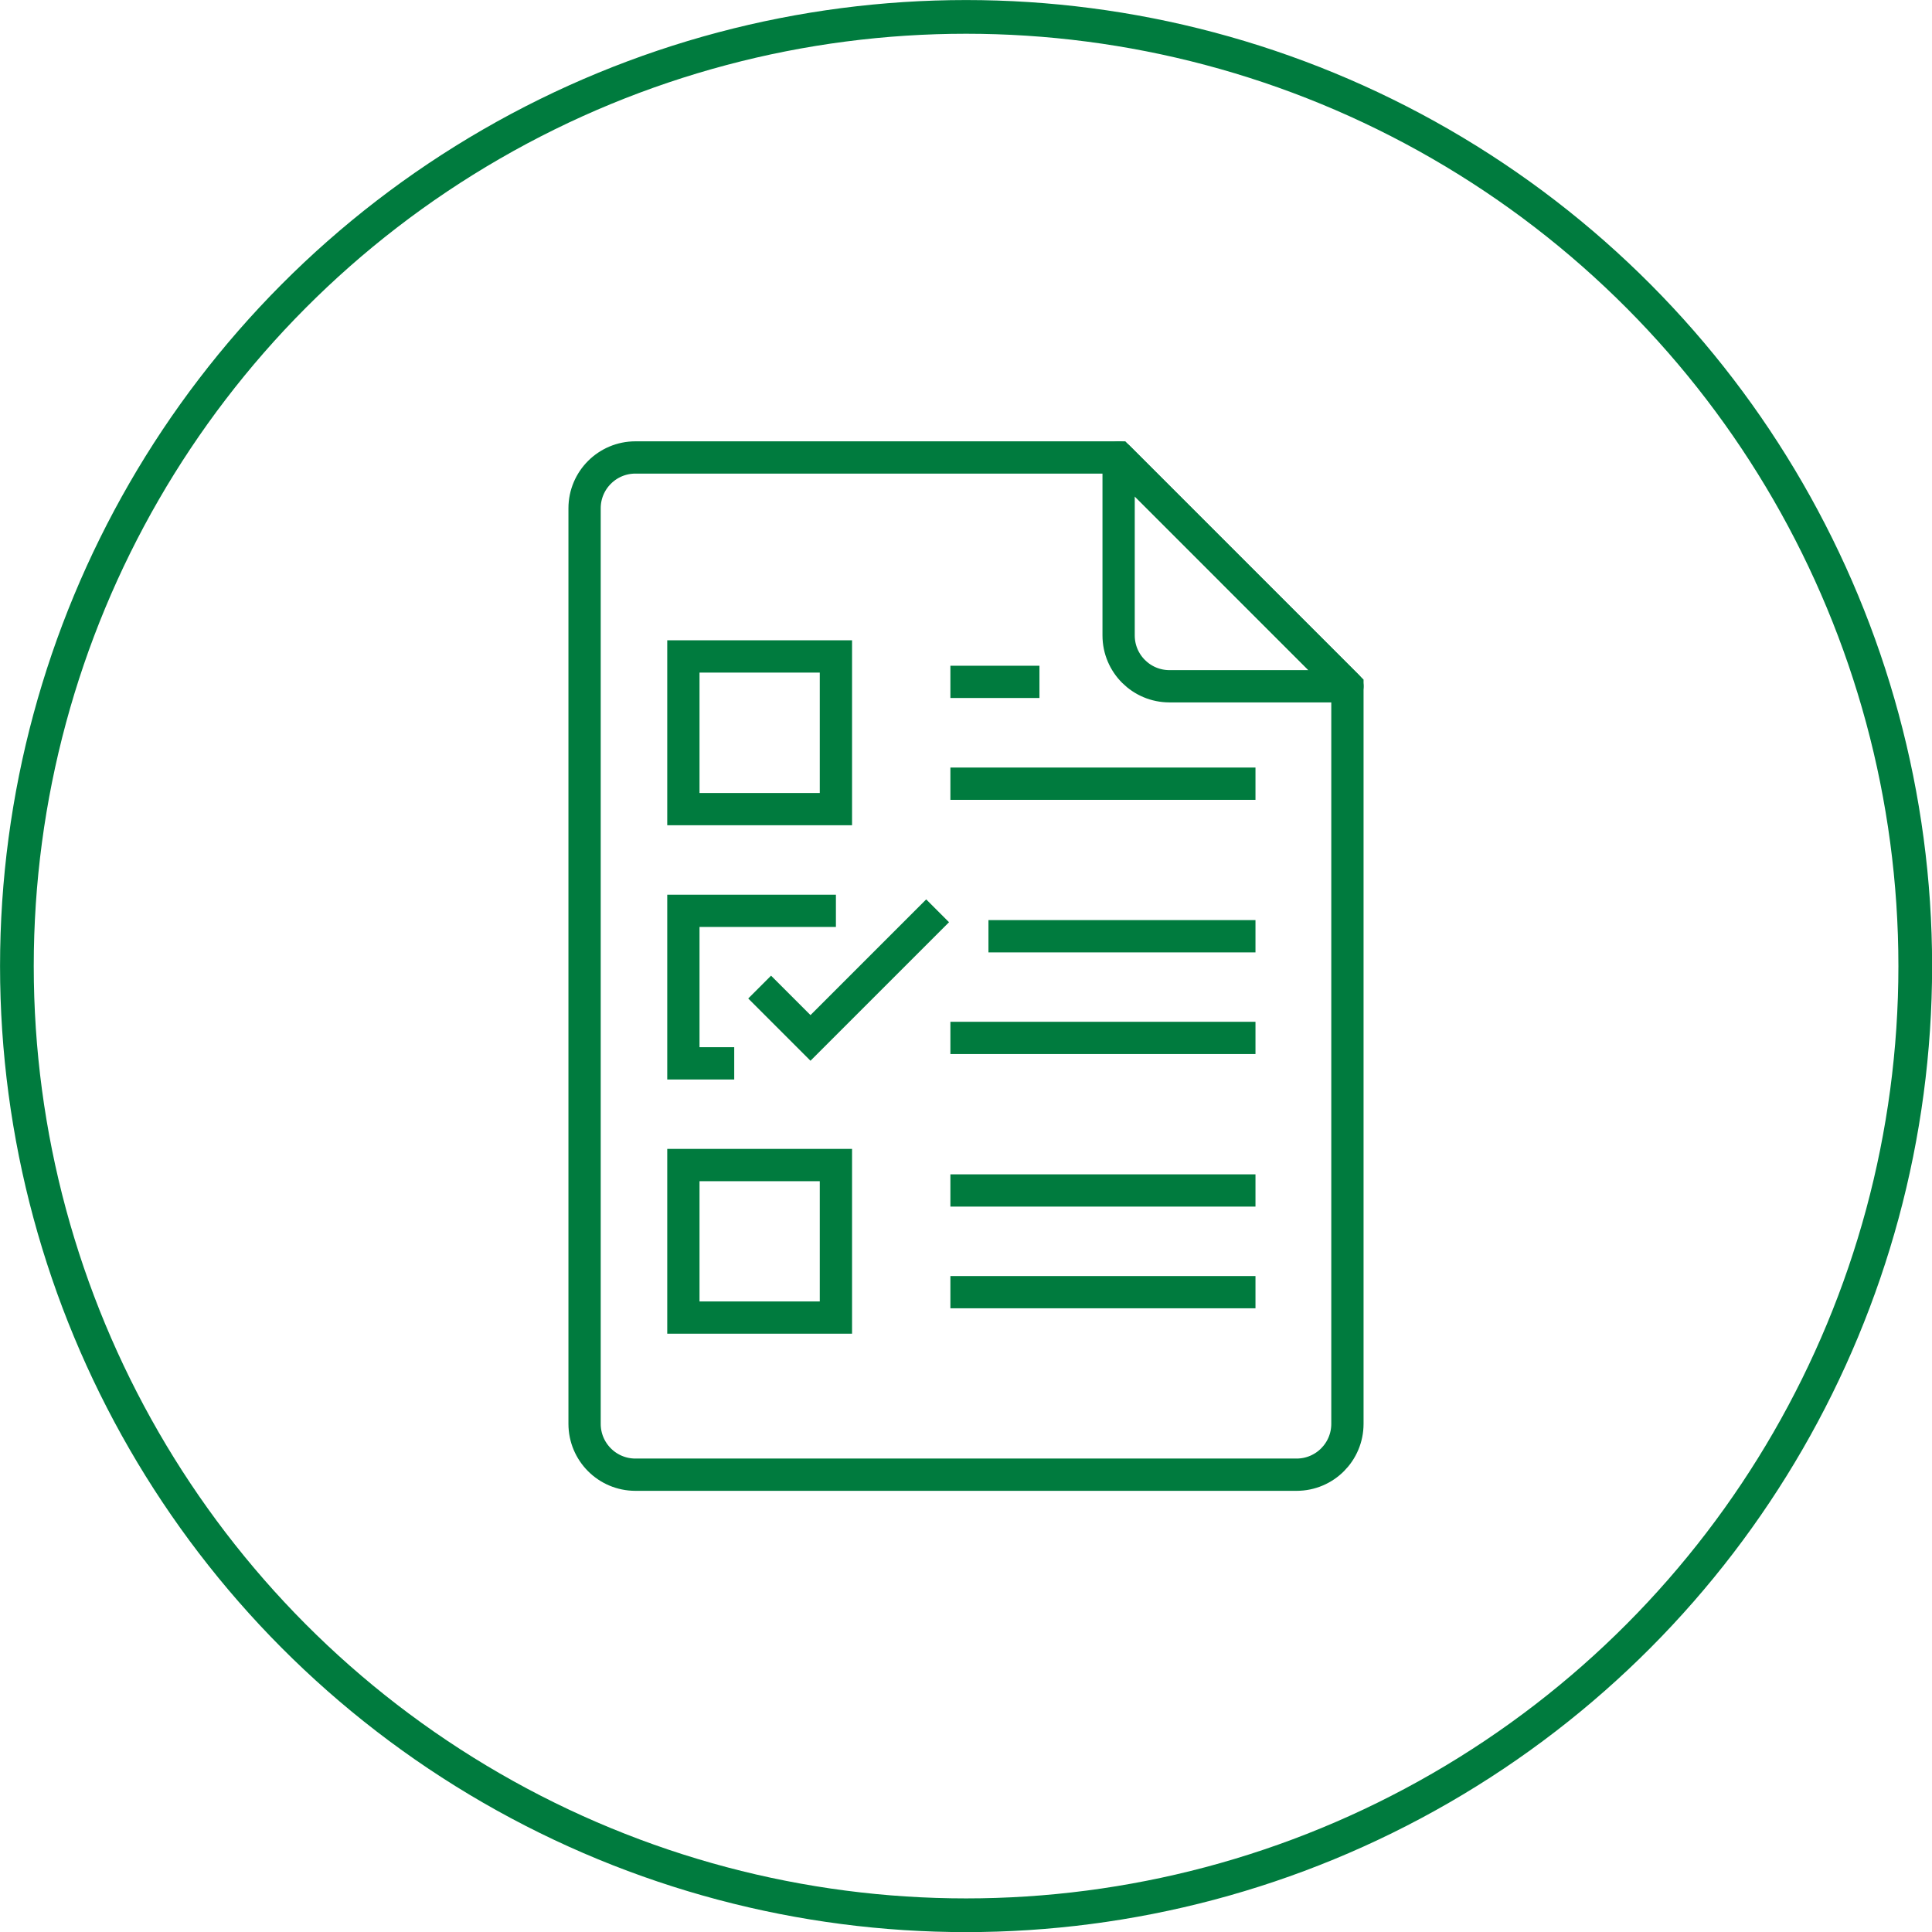 <?xml version="1.0" encoding="utf-8"?>
<!-- Generator: Adobe Illustrator 26.2.1, SVG Export Plug-In . SVG Version: 6.00 Build 0)  -->
<svg version="1.1" id="Layer_1" xmlns="http://www.w3.org/2000/svg" xmlns:xlink="http://www.w3.org/1999/xlink" x="0px" y="0px"
	 viewBox="0 0 126.91 126.91" style="enable-background:new 0 0 126.91 126.91;" xml:space="preserve">
<style type="text/css">
	.st0{clip-path:url(#SVGID_00000158738458494376447900000001565201657902741170_);fill:none;stroke:#007B3E;stroke-width:2.214;}
	
		.st1{clip-path:url(#SVGID_00000158738458494376447900000001565201657902741170_);fill:none;stroke:#007B3E;stroke-width:2.12;stroke-miterlimit:10;}
	
		.st2{clip-path:url(#SVGID_00000158738458494376447900000001565201657902741170_);fill:none;stroke:#007B3E;stroke-width:2.12;stroke-linejoin:round;stroke-miterlimit:10;}
	.st3{fill:none;stroke:#007B3E;stroke-width:2.12;stroke-miterlimit:10;}
</style>
<g>
	<defs>
		<rect id="SVGID_1_" x="0" y="0" width="126.92" height="126.92"/>
	</defs>
	<clipPath id="SVGID_00000110471211298184424020000015328422004510142900_">
		<use xlink:href="#SVGID_1_"  style="overflow:visible;"/>
	</clipPath>
	
		<circle style="clip-path:url(#SVGID_00000110471211298184424020000015328422004510142900_);fill:none;stroke:#007B3E;stroke-width:2.214;" cx="63.46" cy="63.46" r="62.35"/>
	
		<path style="clip-path:url(#SVGID_00000110471211298184424020000015328422004510142900_);fill:none;stroke:#007B3E;stroke-width:2.12;stroke-miterlimit:10;" d="
		M38.4,33.39v60.14c0,1.84,1.49,3.34,3.34,3.34h43.43c1.85,0,3.34-1.5,3.34-3.34V45.08L73.48,30.05H41.74
		C39.9,30.05,38.4,31.54,38.4,33.39z"/>
	
		<path style="clip-path:url(#SVGID_00000110471211298184424020000015328422004510142900_);fill:none;stroke:#007B3E;stroke-width:2.12;stroke-linejoin:round;stroke-miterlimit:10;" d="
		M88.51,45.08L73.48,30.05v11.69c0,1.85,1.5,3.34,3.34,3.34H88.51z"/>
</g>
<path class="st3" d="M49.9,64.84l3.34,3.34l8.35-8.35 M62.43,84.88h20.04 M62.43,78.2h20.04 M62.43,51.48h20.04 M62.43,44.79h5.85
	 M62.43,68.18h20.04 M64.93,61.5h17.54 M54.91,86.55H44.89V76.53h10.02V86.55z M48.23,69.85h-3.34V59.83h10.02 M54.91,53.15H44.89
	V43.12h10.02V53.15z"/>
</svg>
